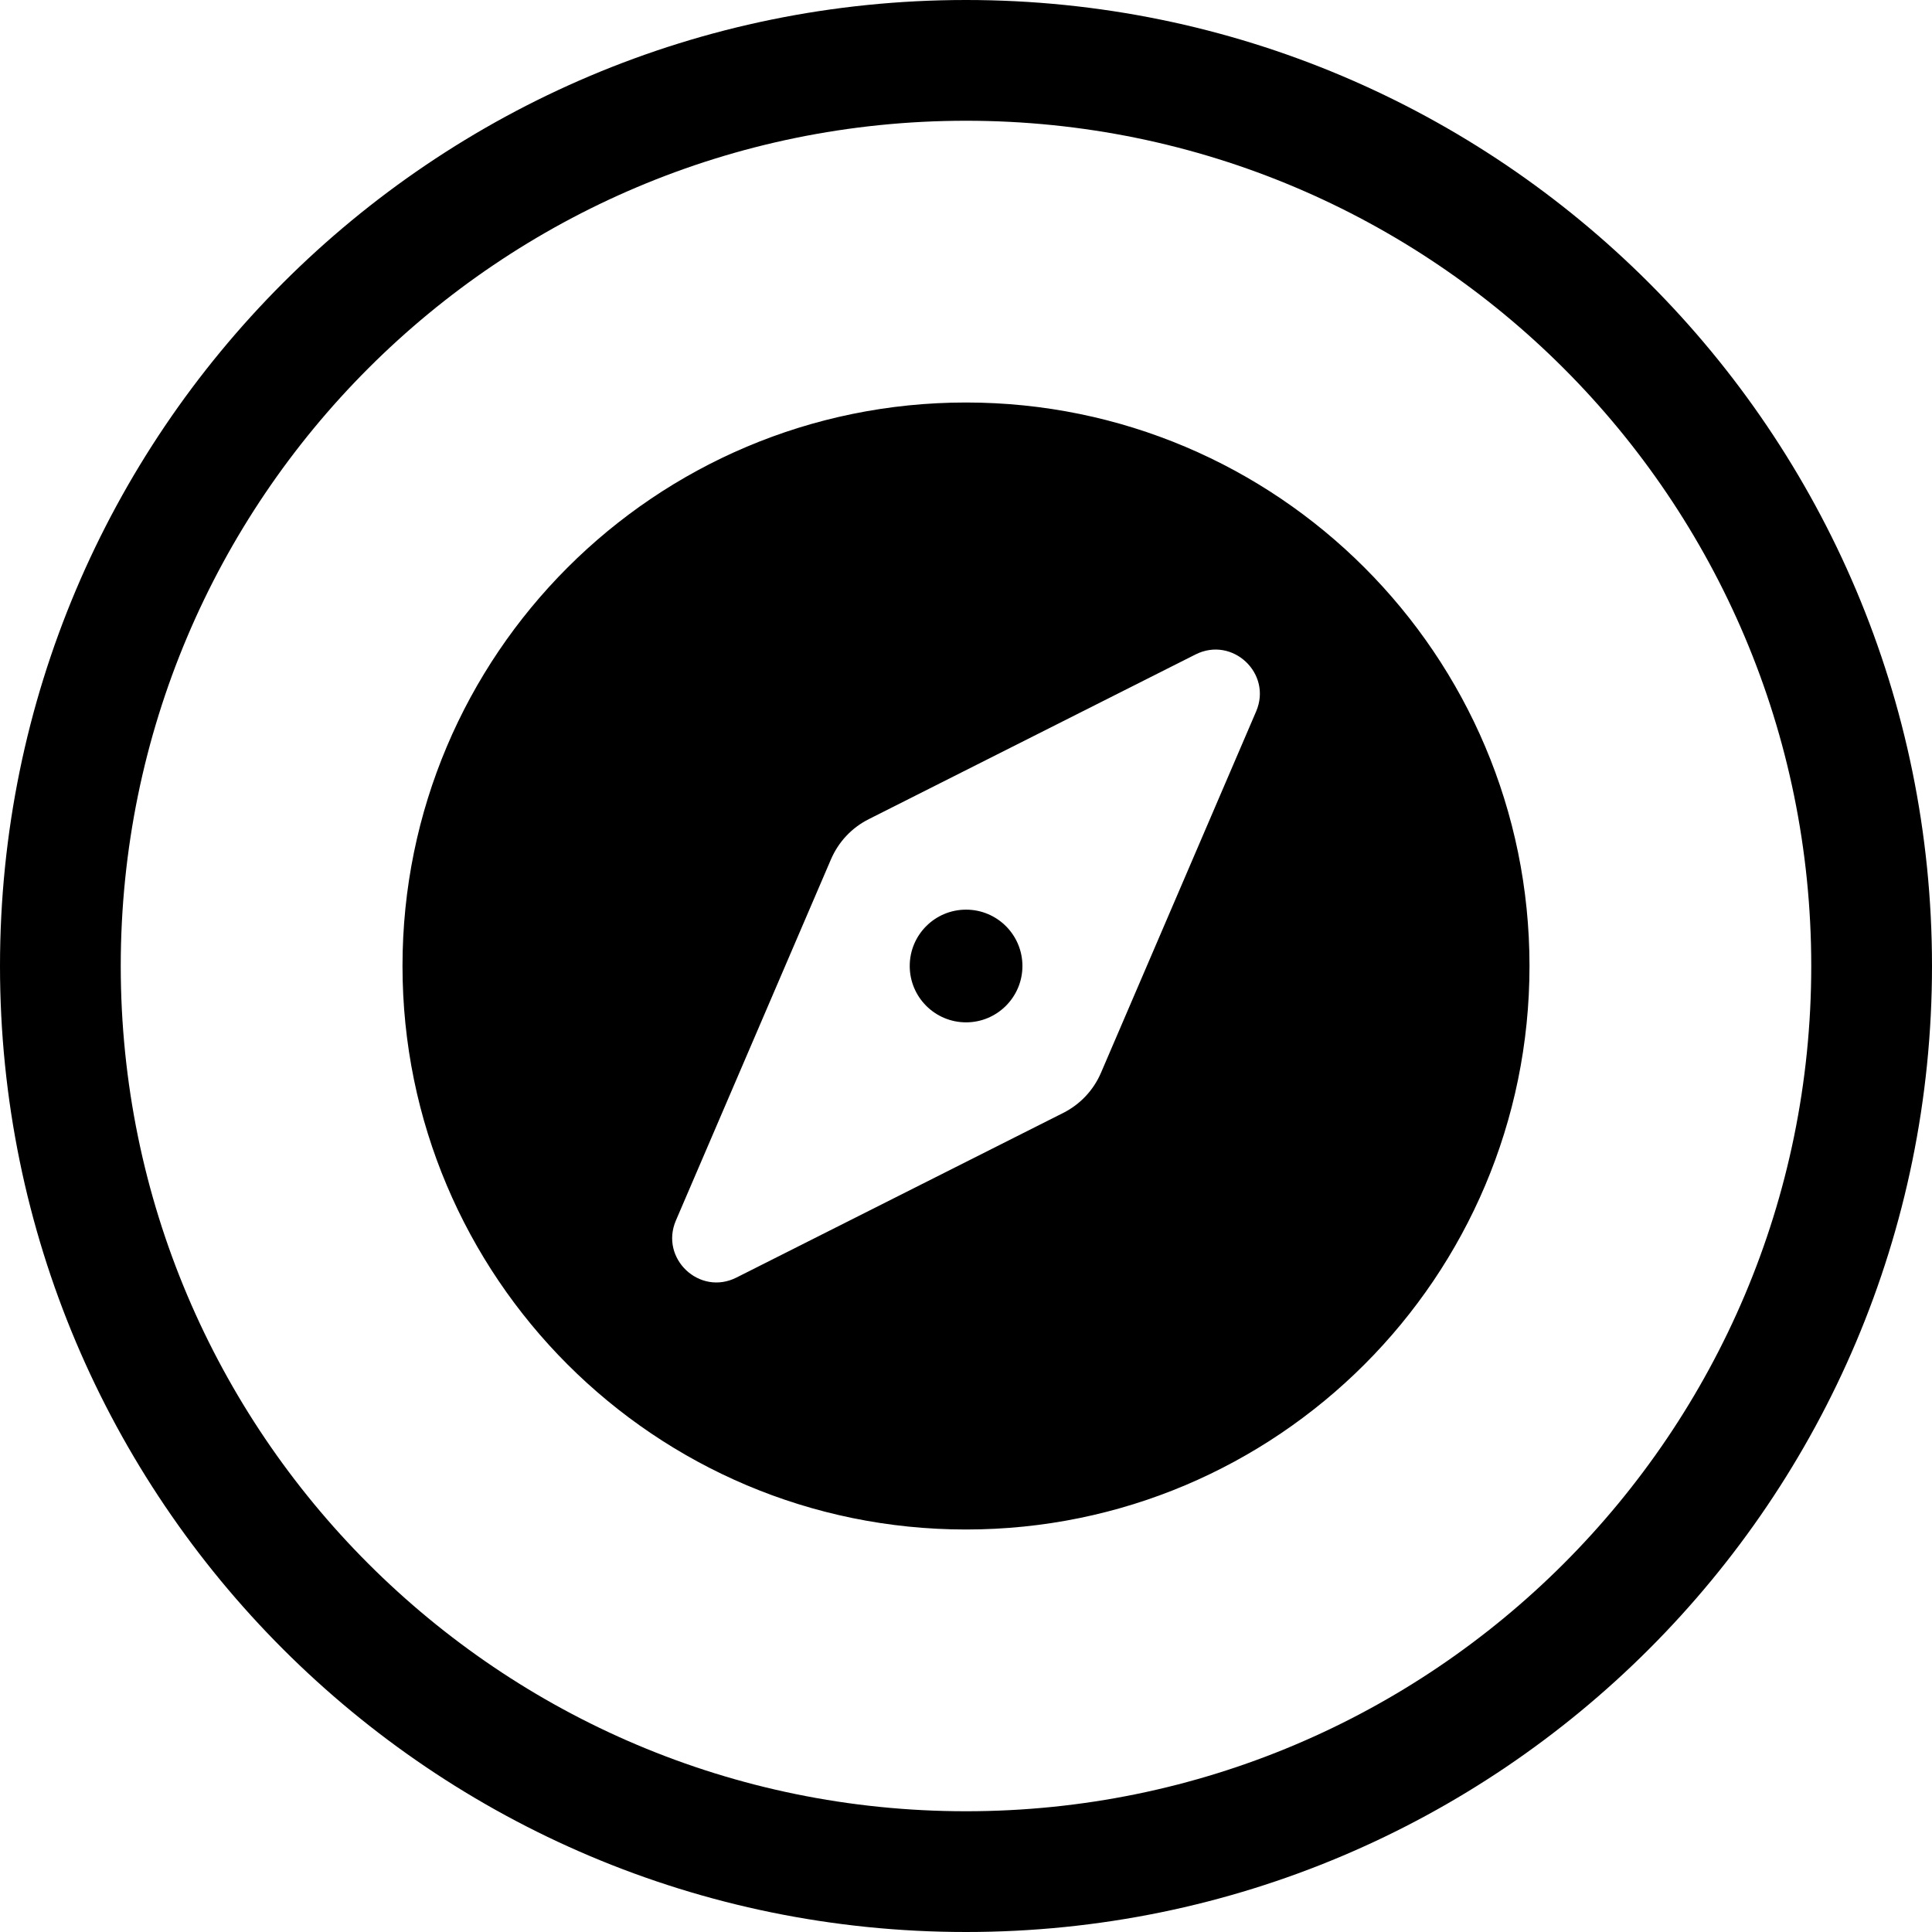 <svg width="24" height="24" viewBox="0 0 24 24" fill="none" xmlns="http://www.w3.org/2000/svg">
<path d="M12 22.5C6.201 22.5 1.5 17.799 1.5 12C1.5 6.201 6.201 1.5 12 1.5C17.799 1.5 22.5 6.201 22.5 12C22.5 17.799 17.799 22.5 12 22.5ZM0 12C0 18.627 5.373 24 12 24C18.627 24 24 18.627 24 12C24 5.373 18.627 0 12 0C5.373 0 0 5.373 0 12ZM12 19C15.866 19 19 15.866 19 12C19 8.134 15.866 5 12 5C8.134 5 5 8.134 5 12C5 15.866 8.134 19 12 19ZM15.604 8.838L13.677 13.326C13.584 13.543 13.418 13.719 13.208 13.825L9.149 15.87C8.691 16.102 8.194 15.634 8.396 15.162L10.323 10.674C10.416 10.458 10.582 10.281 10.792 10.176L14.851 8.13C15.31 7.899 15.807 8.366 15.604 8.838ZM12.001 12.7C12.387 12.7 12.701 12.386 12.701 12C12.701 11.613 12.387 11.3 12.001 11.3C11.614 11.3 11.301 11.613 11.301 12C11.301 12.386 11.614 12.7 12.001 12.7Z" fill="black"/>
</svg>
